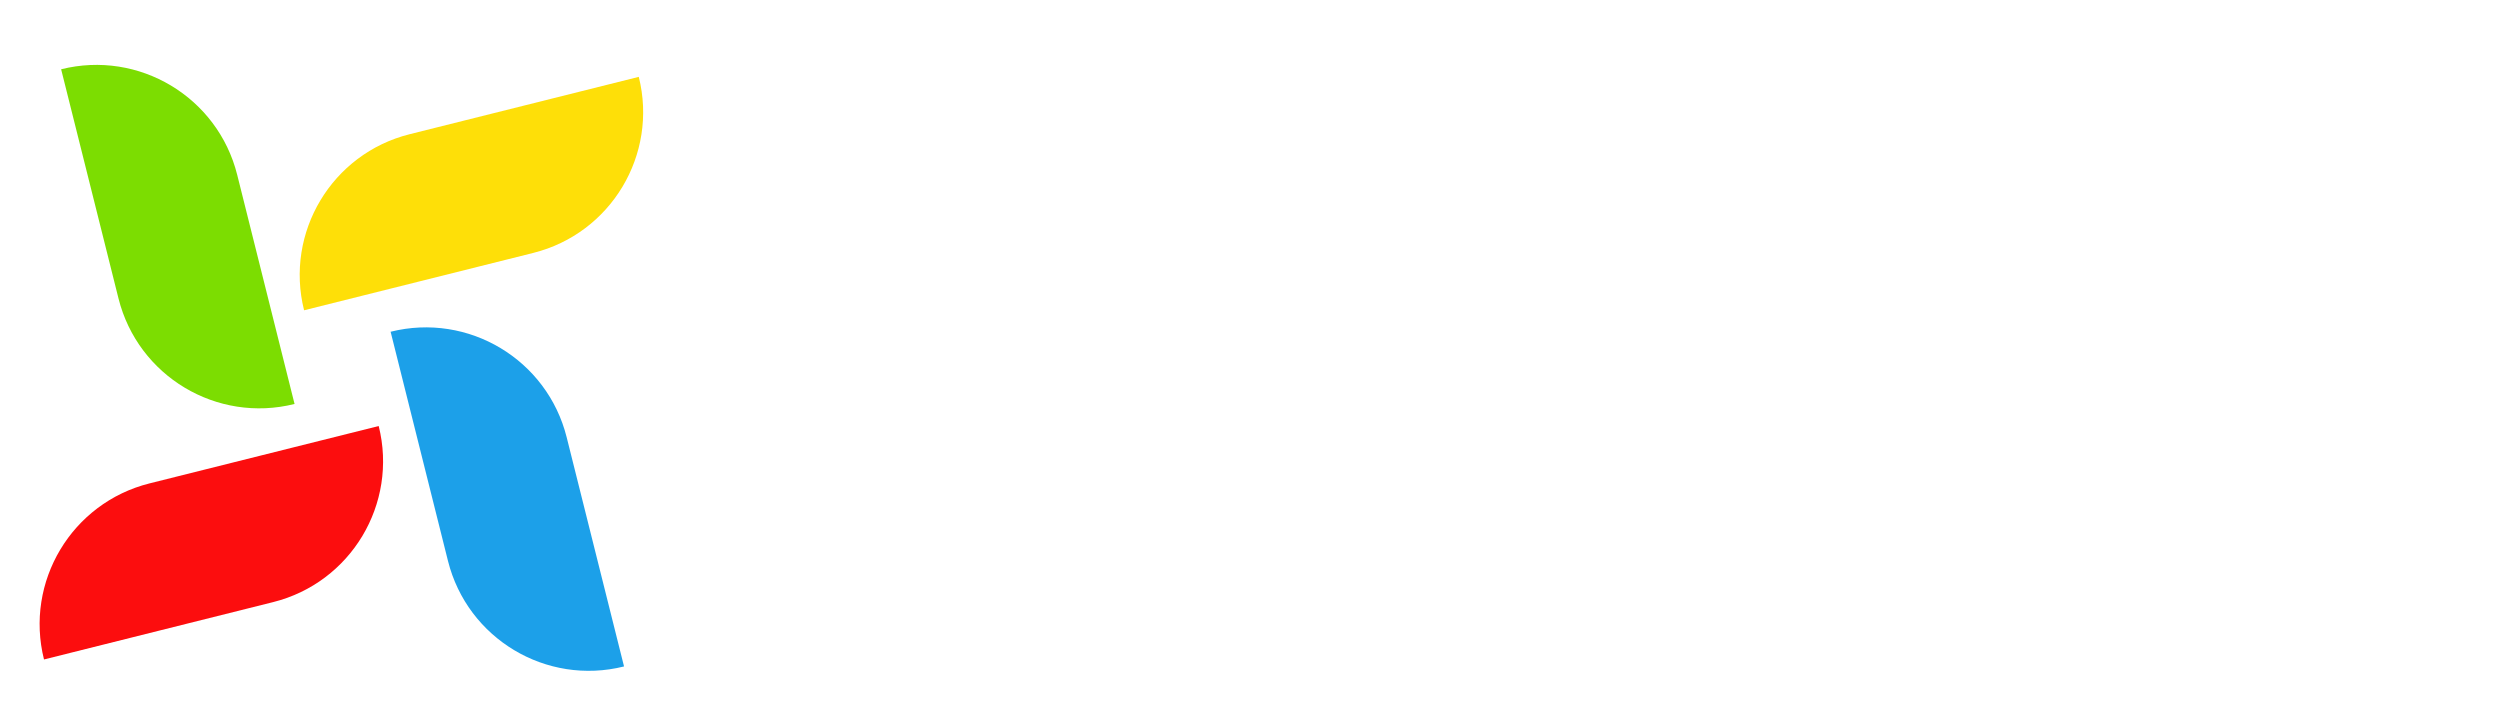 <svg width="297" height="84" viewBox="0 0 297 84" fill="none" xmlns="http://www.w3.org/2000/svg">
<g filter="url(#filter0_d_19_11)">
<path d="M36.124 32.862C33.812 23.622 39.427 14.257 48.666 11.944L75.887 5.131C78.2 14.37 72.585 23.735 63.345 26.048L36.124 32.862Z" fill="#FEDF08"/>
<path d="M34.993 43.992C25.754 46.305 16.389 40.69 14.076 31.451L7.262 4.229C16.502 1.917 25.867 7.532 28.18 16.771L34.993 43.992Z" fill="#7CDD01"/>
<path d="M74.136 75.174C64.896 77.487 55.531 71.871 53.218 62.632L46.405 35.411C55.644 33.098 65.009 38.713 67.322 47.953L74.136 75.174Z" fill="#1CA0E9"/>
<path d="M5.227 74.344C2.914 65.104 8.53 55.739 17.769 53.426L44.99 46.612C47.303 55.852 41.688 65.217 32.448 67.53L5.227 74.344Z" fill="#FC0D0E"/>
</g>
<g filter="url(#filter1_d_19_11)">
<path d="M103.523 64L90.204 17.454H100.955L108.659 49.795H109.045L117.545 17.454H126.75L135.227 49.864H135.636L143.341 17.454H154.091L140.773 64H131.182L122.318 33.568H121.955L113.114 64H103.523ZM171.839 64.682C168.309 64.682 165.256 63.932 162.68 62.432C160.119 60.917 158.142 58.811 156.748 56.114C155.354 53.401 154.657 50.258 154.657 46.682C154.657 43.076 155.354 39.924 156.748 37.227C158.142 34.515 160.119 32.409 162.68 30.909C165.256 29.394 168.309 28.636 171.839 28.636C175.369 28.636 178.415 29.394 180.975 30.909C183.551 32.409 185.536 34.515 186.93 37.227C188.324 39.924 189.021 43.076 189.021 46.682C189.021 50.258 188.324 53.401 186.93 56.114C185.536 58.811 183.551 60.917 180.975 62.432C178.415 63.932 175.369 64.682 171.839 64.682ZM171.884 57.182C173.49 57.182 174.831 56.727 175.907 55.818C176.983 54.894 177.793 53.636 178.339 52.045C178.899 50.455 179.18 48.644 179.18 46.614C179.18 44.583 178.899 42.773 178.339 41.182C177.793 39.591 176.983 38.333 175.907 37.409C174.831 36.485 173.49 36.023 171.884 36.023C170.263 36.023 168.899 36.485 167.793 37.409C166.703 38.333 165.877 39.591 165.316 41.182C164.771 42.773 164.498 44.583 164.498 46.614C164.498 48.644 164.771 50.455 165.316 52.045C165.877 53.636 166.703 54.894 167.793 55.818C168.899 56.727 170.263 57.182 171.884 57.182ZM195.956 64V29.091H205.342V35.182H205.706C206.342 33.015 207.411 31.379 208.911 30.273C210.411 29.151 212.138 28.591 214.092 28.591C214.577 28.591 215.1 28.621 215.661 28.682C216.221 28.742 216.714 28.826 217.138 28.932V37.523C216.683 37.386 216.055 37.265 215.252 37.159C214.449 37.053 213.714 37 213.047 37C211.623 37 210.35 37.311 209.229 37.932C208.123 38.538 207.244 39.386 206.592 40.477C205.956 41.568 205.638 42.826 205.638 44.25V64H195.956ZM231.556 53.955L231.579 42.341H232.988L244.17 29.091H255.284L240.261 46.636H237.965L231.556 53.955ZM222.784 64V17.454H232.465V64H222.784ZM244.602 64L234.329 48.795L240.784 41.955L255.943 64H244.602ZM275.009 64.682C271.479 64.682 268.426 63.932 265.85 62.432C263.289 60.917 261.312 58.811 259.918 56.114C258.524 53.401 257.827 50.258 257.827 46.682C257.827 43.076 258.524 39.924 259.918 37.227C261.312 34.515 263.289 32.409 265.85 30.909C268.426 29.394 271.479 28.636 275.009 28.636C278.539 28.636 281.585 29.394 284.145 30.909C286.721 32.409 288.706 34.515 290.1 37.227C291.494 39.924 292.191 43.076 292.191 46.682C292.191 50.258 291.494 53.401 290.1 56.114C288.706 58.811 286.721 60.917 284.145 62.432C281.585 63.932 278.539 64.682 275.009 64.682ZM275.054 57.182C276.66 57.182 278.001 56.727 279.077 55.818C280.153 54.894 280.963 53.636 281.509 52.045C282.069 50.455 282.35 48.644 282.35 46.614C282.35 44.583 282.069 42.773 281.509 41.182C280.963 39.591 280.153 38.333 279.077 37.409C278.001 36.485 276.66 36.023 275.054 36.023C273.433 36.023 272.069 36.485 270.963 37.409C269.872 38.333 269.047 39.591 268.486 41.182C267.941 42.773 267.668 44.583 267.668 46.614C267.668 48.644 267.941 50.455 268.486 52.045C269.047 53.636 269.872 54.894 270.963 55.818C272.069 56.727 273.433 57.182 275.054 57.182Z" fill="white"/>
</g>
<defs>
<filter id="filter0_d_19_11" x="0.707" y="3.709" width="79.7" height="79.985" filterUnits="userSpaceOnUse" color-interpolation-filters="sRGB">
<feFlood flood-opacity="0" result="BackgroundImageFix"/>
<feColorMatrix in="SourceAlpha" type="matrix" values="0 0 0 0 0 0 0 0 0 0 0 0 0 0 0 0 0 0 127 0" result="hardAlpha"/>
<feOffset dy="4"/>
<feGaussianBlur stdDeviation="2"/>
<feComposite in2="hardAlpha" operator="out"/>
<feColorMatrix type="matrix" values="0 0 0 0 0 0 0 0 0 0 0 0 0 0 0 0 0 0 0.25 0"/>
<feBlend mode="normal" in2="BackgroundImageFix" result="effect1_dropShadow_19_11"/>
<feBlend mode="normal" in="SourceGraphic" in2="effect1_dropShadow_19_11" result="shape"/>
</filter>
<filter id="filter1_d_19_11" x="86.205" y="17.455" width="209.986" height="55.227" filterUnits="userSpaceOnUse" color-interpolation-filters="sRGB">
<feFlood flood-opacity="0" result="BackgroundImageFix"/>
<feColorMatrix in="SourceAlpha" type="matrix" values="0 0 0 0 0 0 0 0 0 0 0 0 0 0 0 0 0 0 127 0" result="hardAlpha"/>
<feOffset dy="4"/>
<feGaussianBlur stdDeviation="2"/>
<feComposite in2="hardAlpha" operator="out"/>
<feColorMatrix type="matrix" values="0 0 0 0 0 0 0 0 0 0 0 0 0 0 0 0 0 0 0.25 0"/>
<feBlend mode="normal" in2="BackgroundImageFix" result="effect1_dropShadow_19_11"/>
<feBlend mode="normal" in="SourceGraphic" in2="effect1_dropShadow_19_11" result="shape"/>
</filter>
</defs>
</svg>
